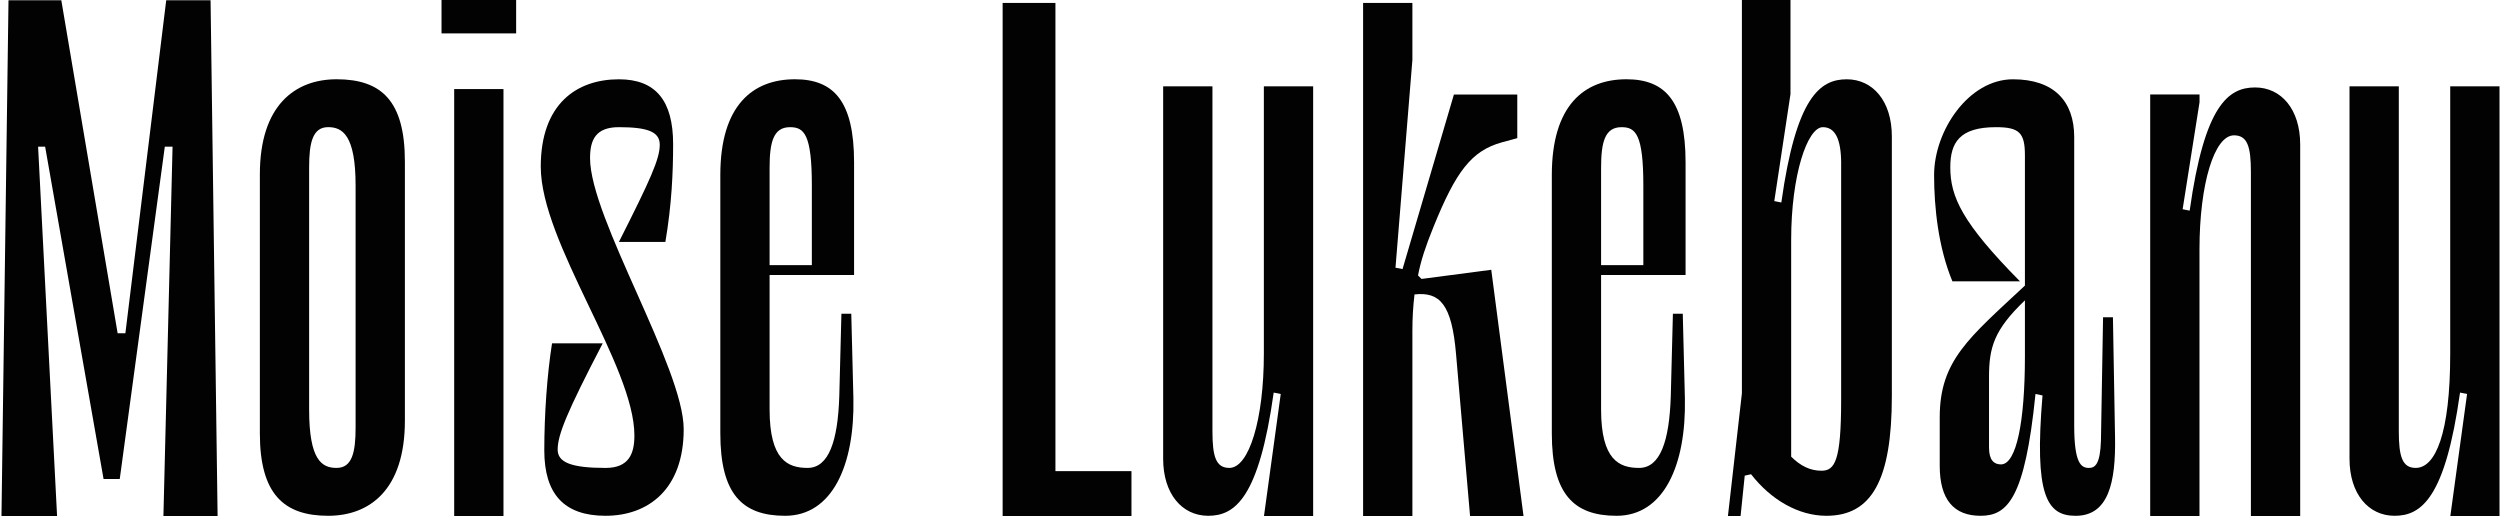 <?xml version="1.0" encoding="utf-8"?>
<!-- Generator: Adobe Illustrator 27.0.1, SVG Export Plug-In . SVG Version: 6.00 Build 0)  -->
<svg version="1.1" id="Calque_1" xmlns="http://www.w3.org/2000/svg" xmlns:xlink="http://www.w3.org/1999/xlink" x="0px" y="0px"
	 viewBox="0 0 920 190" style="enable-background:new 0 0 920 190;" xml:space="preserve">
<style type="text/css">
	.st0{fill:#020203;}
</style>
<g>
	<path class="st0" d="M60.13,190.22L63.5,53.98h-2.85L44.07,176.27h-5.96L16.61,53.98h-2.59l7,136.24H0.54L3.13,0.09h19.43
		l20.73,122.55h2.85L61.17,0.09h16.32l2.59,190.13H60.13z"/>
	<path class="st0" d="M120.76,189.81c-16.32,0-25.13-8.03-25.13-30.31V64.15c0-25.39,12.95-34.98,28.24-34.98
		c16.58,0,25.13,8.03,25.13,30.31v95.34C149,180.22,136.05,189.81,120.76,189.81z M120.76,46.79c-5.7,0-7,5.7-7,14.77v89.13
		c0,18.65,4.66,21.5,10.1,21.5c5.7,0,7-5.7,7-14.77V68.3C130.87,49.64,125.95,46.79,120.76,46.79z"/>
	<path class="st0" d="M162.48-0.91h27.46V12.3h-27.46V-0.91z M167.14,32.77v157.45h18.14V32.77H167.14z"/>
	<path class="st0" d="M251.6,157.94c0,22.28-13.21,31.87-28.76,31.87c-15.29,0-22.54-8.03-22.54-24.09
		c0-13.21,1.04-27.98,2.85-39.38h18.65c-13.21,25.39-16.58,33.68-16.58,39.12c0,4.66,4.92,6.74,17.62,6.74
		c8.55,0,10.62-5.18,10.62-11.92c0-25.65-34.46-70.99-34.46-98.97c0-23.06,13.21-32.13,28.76-32.13c13.47,0,19.95,7.77,19.95,23.84
		c0,10.36-0.52,22.28-2.85,36.01h-17.1c11.66-23.06,15.03-30.57,15.03-35.75c0-4.66-4.14-6.48-15.03-6.48
		c-8.55,0-10.62,4.66-10.62,11.4C217.14,80.22,251.6,135.4,251.6,157.94z"/>
	<path class="st0" d="M283.21,150.69c0,18.65,6.74,21.5,13.99,21.5c7.77,0,11.14-9.85,11.66-26.43l0.78-30.31h3.63l0.78,31.09
		c0.52,24.61-7.77,43.27-25.13,43.27c-15.8,0-23.84-8.03-23.84-30.31V64.41c0-25.65,11.92-35.24,27.46-35.24
		c14.25,0,21.76,8.03,21.76,30.57v41.45h-31.09V150.69z M283.21,61.82v35.75h15.55V68.3c0-18.91-2.85-21.5-8.03-21.5
		C284.51,46.79,283.21,52.49,283.21,61.82z"/>
	<path class="st0" d="M388.4,173.38h27.98v16.84h-47.41V1.09h19.43V173.38z"/>
	<path class="st0" d="M471.31,144.99l-2.59-0.52c-5.44,38.86-14.25,45.34-24.1,45.34c-9.59,0-16.58-8.03-16.58-20.99V31.77h18.14
		v126.95c0,9.33,1.29,13.47,6.22,13.47c7.26,0,12.7-17.88,12.7-41.97V31.77h18.14v158.45h-18.14"/>
	<path class="st0" d="M548.78,99.28l11.92,90.94h-19.69l-5.18-59.85c-1.56-18.39-5.96-23.06-15.29-22.02
		c-0.52,4.4-0.78,8.55-0.78,13.47v68.4h-18.14V1.09h18.14v20.99l-6.22,76.43l2.59,0.52l18.91-64.25h23.32v16.06l-5.7,1.55
		c-11.14,3.11-16.84,10.62-25.13,31.09c-2.85,6.99-4.66,12.43-5.7,17.88l1.29,1.29L548.78,99.28z"/>
	<path class="st0" d="M589.2,150.69c0,18.65,6.74,21.5,13.99,21.5c7.77,0,11.14-9.85,11.66-26.43l0.78-30.31h3.63l0.78,31.09
		c0.52,24.61-7.77,43.27-25.13,43.27c-15.8,0-23.84-8.03-23.84-30.31V64.41c0-25.65,11.92-35.24,27.46-35.24
		c14.25,0,21.76,8.03,21.76,30.57v41.45H589.2V150.69z M589.2,61.82v35.75h15.55V68.3c0-18.91-2.85-21.5-8.03-21.5
		C590.5,46.79,589.2,52.49,589.2,61.82z"/>
	<path class="st0" d="M696.2,145.77c0,31.09-7.51,44.04-24.09,44.04c-10.36,0-20.47-5.96-27.72-15.29l-2.33,0.52l-1.56,15.18h-4.66
		l5.18-45.49V-1.91h17.88v36.53L652.94,74l2.59,0.52c5.44-38.86,14.25-45.34,24.09-45.34c9.59,0,16.58,8.03,16.58,20.99V145.77z
		 M677.55,60.27c0-9.33-2.33-13.47-6.74-13.47c-5.7,0-11.66,17.62-11.66,41.45v79.8c3.37,3.37,7,5.18,11.14,5.18
		c4.92,0,7.25-3.63,7.25-25.91V60.27z"/>
	<path class="st0" d="M728.85,189.81c-9.85,0-15.03-5.96-15.03-18.39v-17.88c0-20.99,10.88-29.28,31.35-48.45V57.16
		c0-8.29-2.07-10.36-10.62-10.36c-13.47,0-16.84,5.7-16.84,14.77c0,10.88,4.4,20.47,25.65,41.97h-24.87
		c-5.18-12.44-6.74-27.21-6.74-39.12c0-16.32,12.7-35.24,29.02-35.24c15.03,0,22.54,8.03,22.54,21.24v106.23
		c0,13.99,2.59,15.55,5.44,15.55c2.33,0,4.14-1.56,4.4-10.1l0.78-45.34h3.63l0.78,44.3c0.26,16.32-2.33,28.76-14.51,28.76
		c-10.62,0-15.29-7.51-12.18-44.3l-2.59-0.52C745.17,183.59,738.7,189.81,728.85,189.81z M736.36,170.9c5.7,0,8.81-15.8,8.81-39.64
		v-20.73c-11.4,10.88-13.21,17.36-13.21,28.24v25.91C731.96,169.34,733.78,170.9,736.36,170.9z"/>
	<path class="st0" d="M809.43,34.77v2.85L803.21,77l2.59,0.52c5.44-38.86,14.25-45.34,24.09-45.34c9.59,0,16.58,8.03,16.58,20.99
		v137.06h-18.14V63.27c0-9.33-1.29-13.47-6.22-13.47c-7.25,0-12.7,17.88-12.7,41.97v98.45h-18.14V34.77H809.43z"/>
	<path class="st0" d="M907.88,144.99l-2.59-0.52c-5.44,38.86-14.25,45.34-24.09,45.34c-9.59,0-16.58-8.03-16.58-20.99V31.77h18.14
		v126.95c0,9.33,1.3,13.47,6.22,13.47c7.25,0,12.7-12.54,12.7-41.97V31.77h18.14v158.45h-18.14"/>
</g>
</svg>
